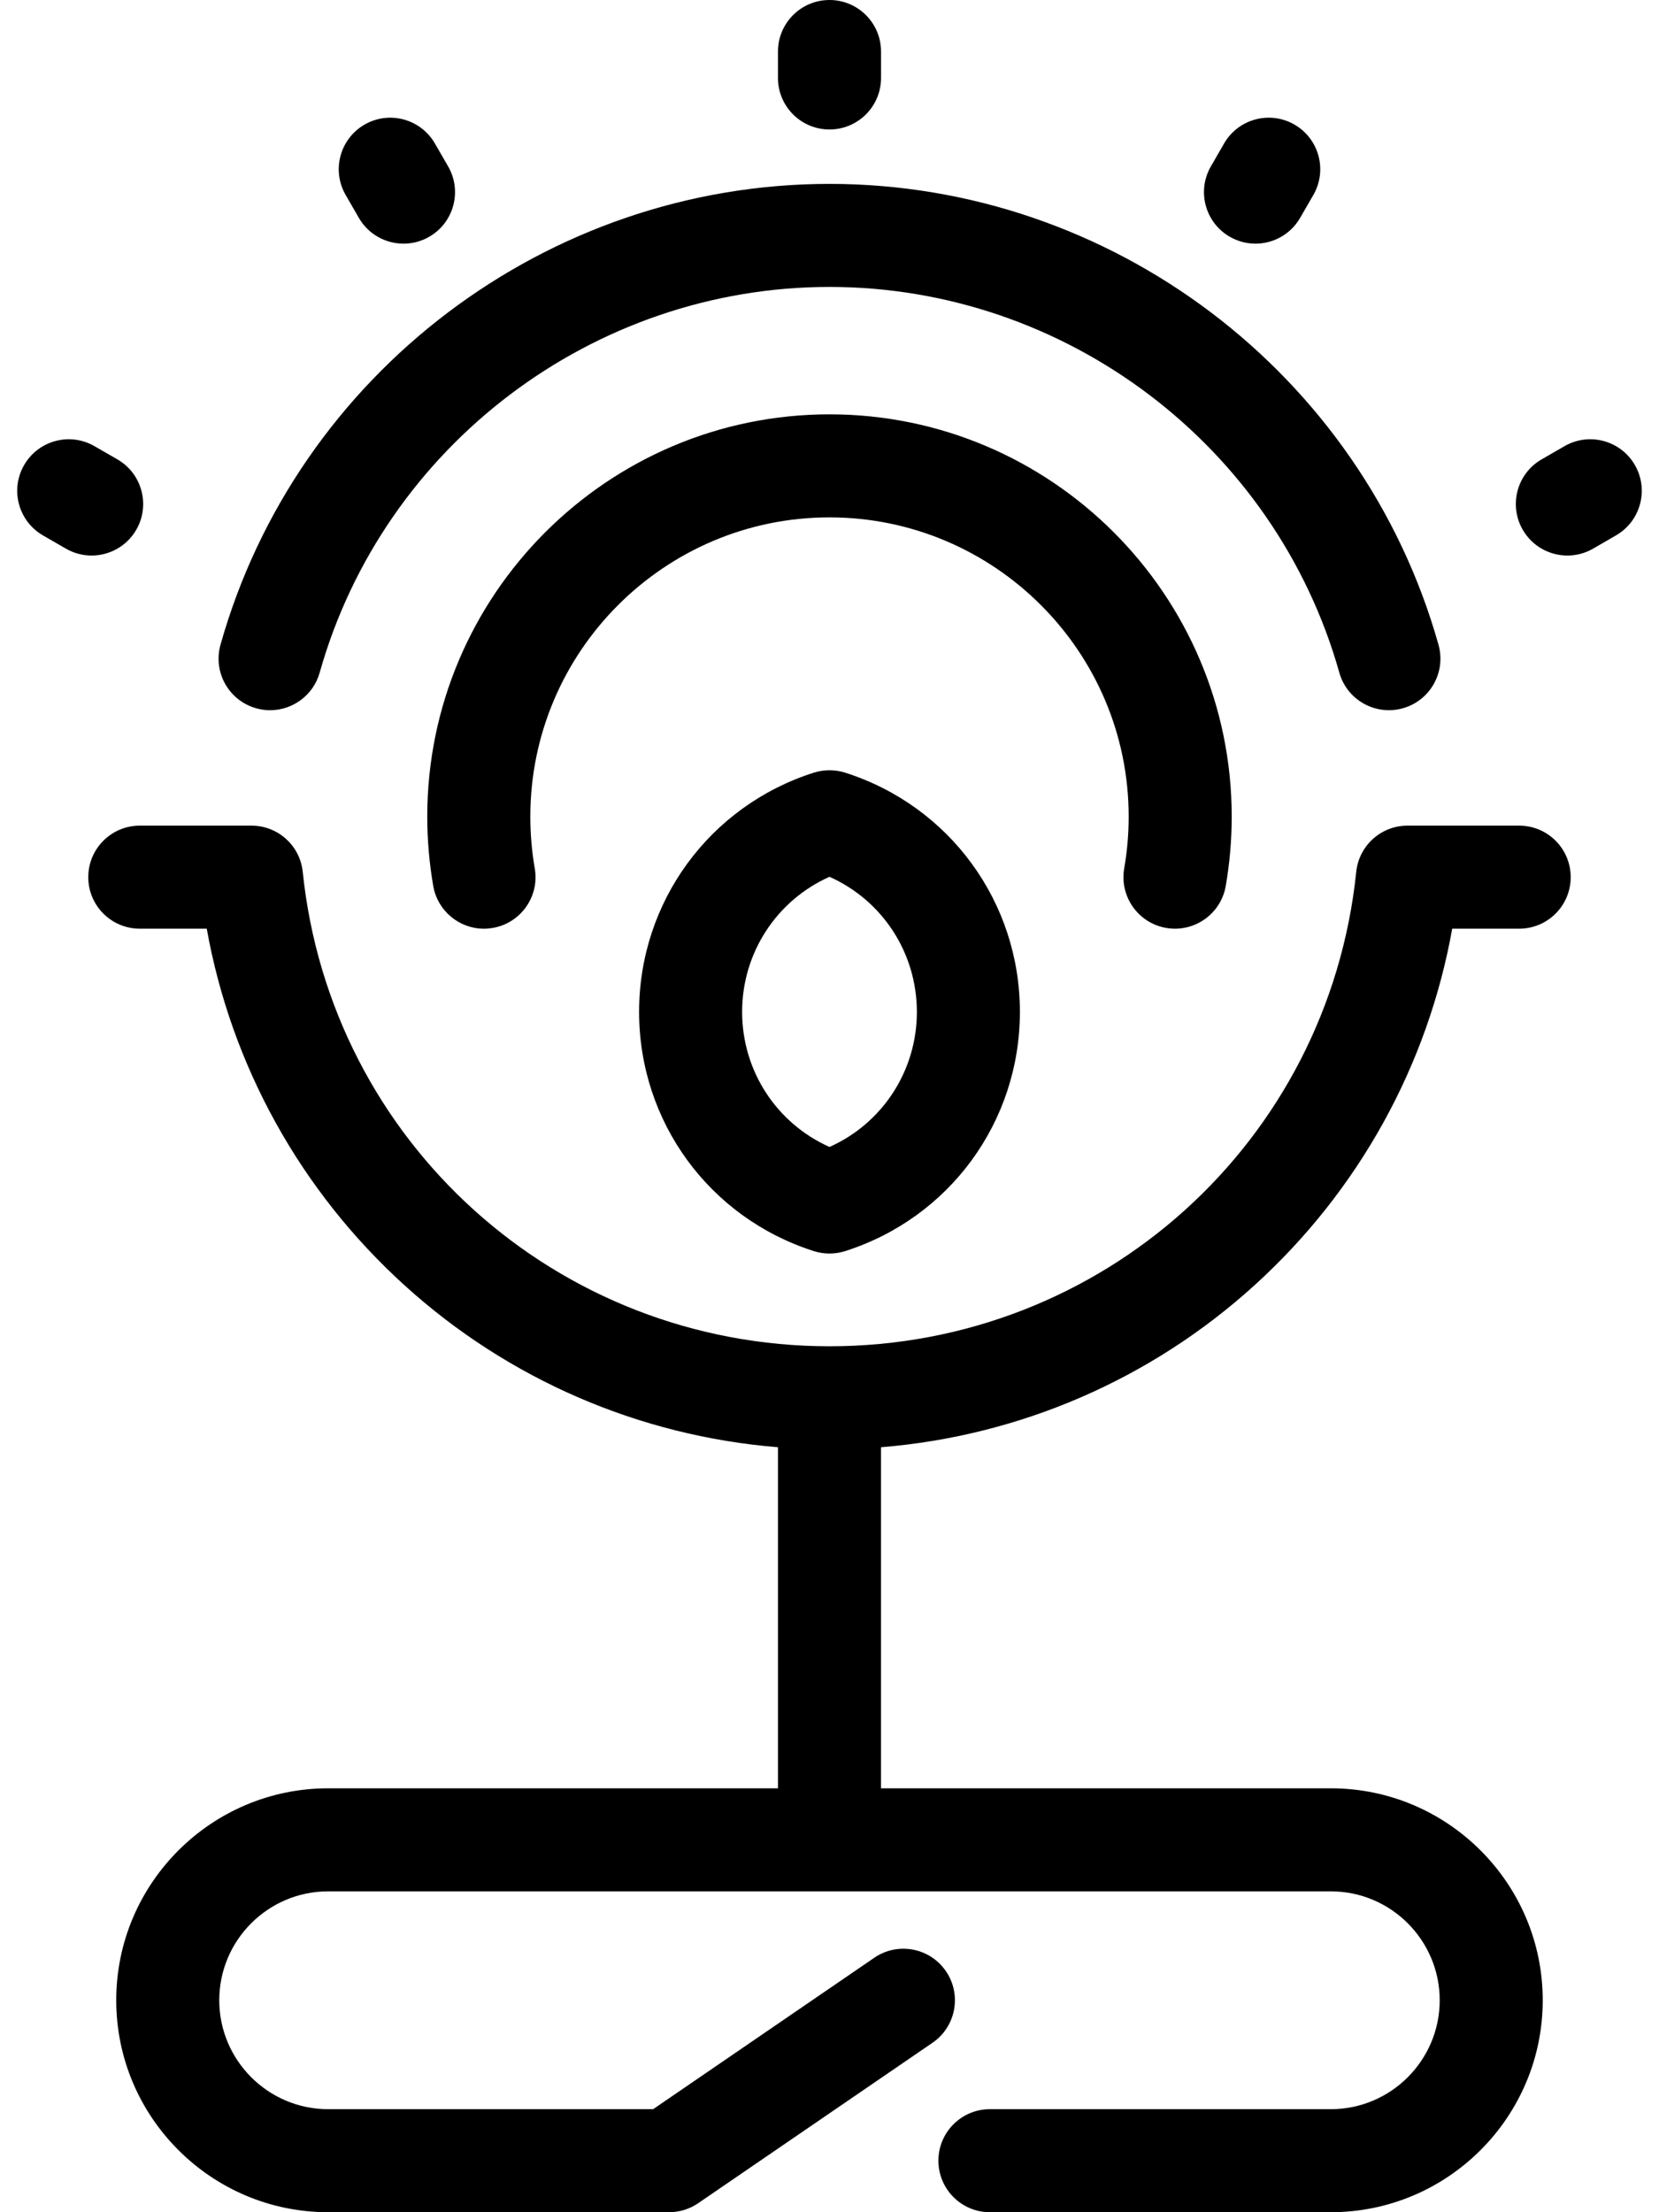 <svg width="48" height="64" viewBox="0 0 48 64" xmlns="http://www.w3.org/2000/svg">
<path d="M6.38 18.651C8.591 10.802 15.837 5.32 24 5.32C32.163 5.32 39.409 10.802 41.62 18.651C41.843 19.444 41.382 20.267 40.59 20.49C39.797 20.713 38.974 20.252 38.751 19.46C36.9 12.89 30.834 8.301 24 8.301C17.166 8.301 11.1 12.89 9.249 19.46C9.064 20.117 8.466 20.546 7.815 20.547C7.681 20.547 7.545 20.528 7.41 20.49C6.618 20.267 6.157 19.444 6.38 18.651ZM10.383 6.303C10.659 6.782 11.161 7.049 11.676 7.049C11.929 7.049 12.185 6.985 12.42 6.849C13.133 6.438 13.377 5.526 12.965 4.813L12.583 4.151C12.171 3.438 11.26 3.193 10.547 3.605C9.834 4.017 9.589 4.928 10.001 5.641L10.383 6.303ZM24 3.746C24.823 3.746 25.491 3.079 25.491 2.256V1.491C25.491 0.667 24.823 0 24 0C23.177 0 22.509 0.667 22.509 1.491V2.256C22.509 3.079 23.177 3.746 24 3.746ZM35.58 6.849C35.815 6.984 36.071 7.049 36.324 7.049C36.839 7.049 37.34 6.782 37.616 6.304L37.999 5.641C38.411 4.928 38.166 4.017 37.454 3.605C36.741 3.193 35.829 3.437 35.417 4.15L35.035 4.813C34.623 5.526 34.867 6.437 35.58 6.849ZM3.943 15.326C4.354 14.613 4.11 13.702 3.397 13.29L2.734 12.908C2.021 12.496 1.11 12.741 0.698 13.454C0.286 14.167 0.531 15.078 1.244 15.49L1.906 15.872C2.141 16.008 2.397 16.072 2.65 16.072C3.165 16.072 3.666 15.805 3.943 15.326ZM33.74 26.845C34.55 26.986 35.323 26.444 35.464 25.633C35.579 24.975 35.637 24.299 35.637 23.625C35.637 17.208 30.417 11.987 24 11.987C17.583 11.987 12.362 17.208 12.362 23.625C12.362 24.298 12.421 24.974 12.535 25.633C12.662 26.357 13.291 26.868 14.002 26.868C14.087 26.868 14.173 26.86 14.26 26.845C15.071 26.704 15.614 25.932 15.472 25.121C15.387 24.631 15.344 24.127 15.344 23.625C15.344 18.851 19.227 14.968 24 14.968C28.773 14.968 32.656 18.852 32.656 23.625C32.656 24.128 32.613 24.631 32.527 25.12C32.386 25.932 32.929 26.704 33.74 26.845ZM43.955 23.886H40.723C39.959 23.886 39.319 24.463 39.24 25.223C38.431 33.048 31.878 38.948 24 38.948C16.122 38.948 9.569 33.048 8.759 25.223C8.681 24.463 8.041 23.886 7.277 23.886H4.045C3.221 23.886 2.554 24.553 2.554 25.377C2.554 26.2 3.221 26.867 4.045 26.867H5.982C6.691 30.828 8.693 34.452 11.705 37.185C14.707 39.909 18.498 41.543 22.509 41.869V51.736H9.495C6.114 51.736 3.363 54.487 3.363 57.868C3.363 61.249 6.114 64 9.495 64H19.358C19.659 64 19.953 63.909 20.201 63.739L26.98 59.098C27.659 58.633 27.833 57.705 27.368 57.026C26.903 56.347 25.975 56.173 25.296 56.638L18.897 61.019H9.495C7.758 61.019 6.344 59.605 6.344 57.868C6.344 56.13 7.758 54.717 9.495 54.717H38.504C40.242 54.717 41.655 56.13 41.655 57.868C41.655 59.605 40.242 61.019 38.504 61.019H28.641C27.818 61.019 27.151 61.686 27.151 62.509C27.151 63.333 27.818 64 28.641 64H38.504C41.886 64 44.636 61.249 44.636 57.868C44.636 54.487 41.886 51.736 38.504 51.736H25.49V41.869C29.502 41.543 33.292 39.909 36.295 37.185C39.307 34.452 41.308 30.828 42.017 26.867H43.955C44.778 26.867 45.445 26.2 45.445 25.377C45.445 24.553 44.778 23.886 43.955 23.886ZM24.452 22.353C27.477 23.317 29.509 26.098 29.509 29.274C29.509 32.45 27.477 35.231 24.452 36.195C24.305 36.242 24.152 36.265 24 36.265C23.847 36.265 23.695 36.242 23.547 36.195C20.523 35.231 18.491 32.45 18.491 29.274C18.491 26.098 20.523 23.317 23.547 22.353C23.842 22.26 24.158 22.26 24.452 22.353ZM24 25.366C22.47 26.049 21.472 27.565 21.472 29.274C21.472 30.983 22.47 32.499 24 33.182C25.53 32.499 26.528 30.983 26.528 29.274C26.527 27.565 25.53 26.049 24 25.366ZM47.302 13.453C46.89 12.74 45.978 12.496 45.266 12.908L44.603 13.29C43.89 13.702 43.646 14.614 44.058 15.327C44.334 15.805 44.835 16.072 45.35 16.072C45.603 16.072 45.859 16.008 46.094 15.872L46.756 15.489C47.469 15.078 47.713 14.166 47.302 13.453Z"/>
<defs>
<linearGradient id="paint0_linear" x1="0.498" y1="0" x2="61.566" y2="44.85" gradientUnits="userSpaceOnUse">
<stop offset="0.344" stop-color="#0086B5"/>
<stop offset="1" stop-color="#46AEF7"/>
</linearGradient>
</defs>
</svg>

